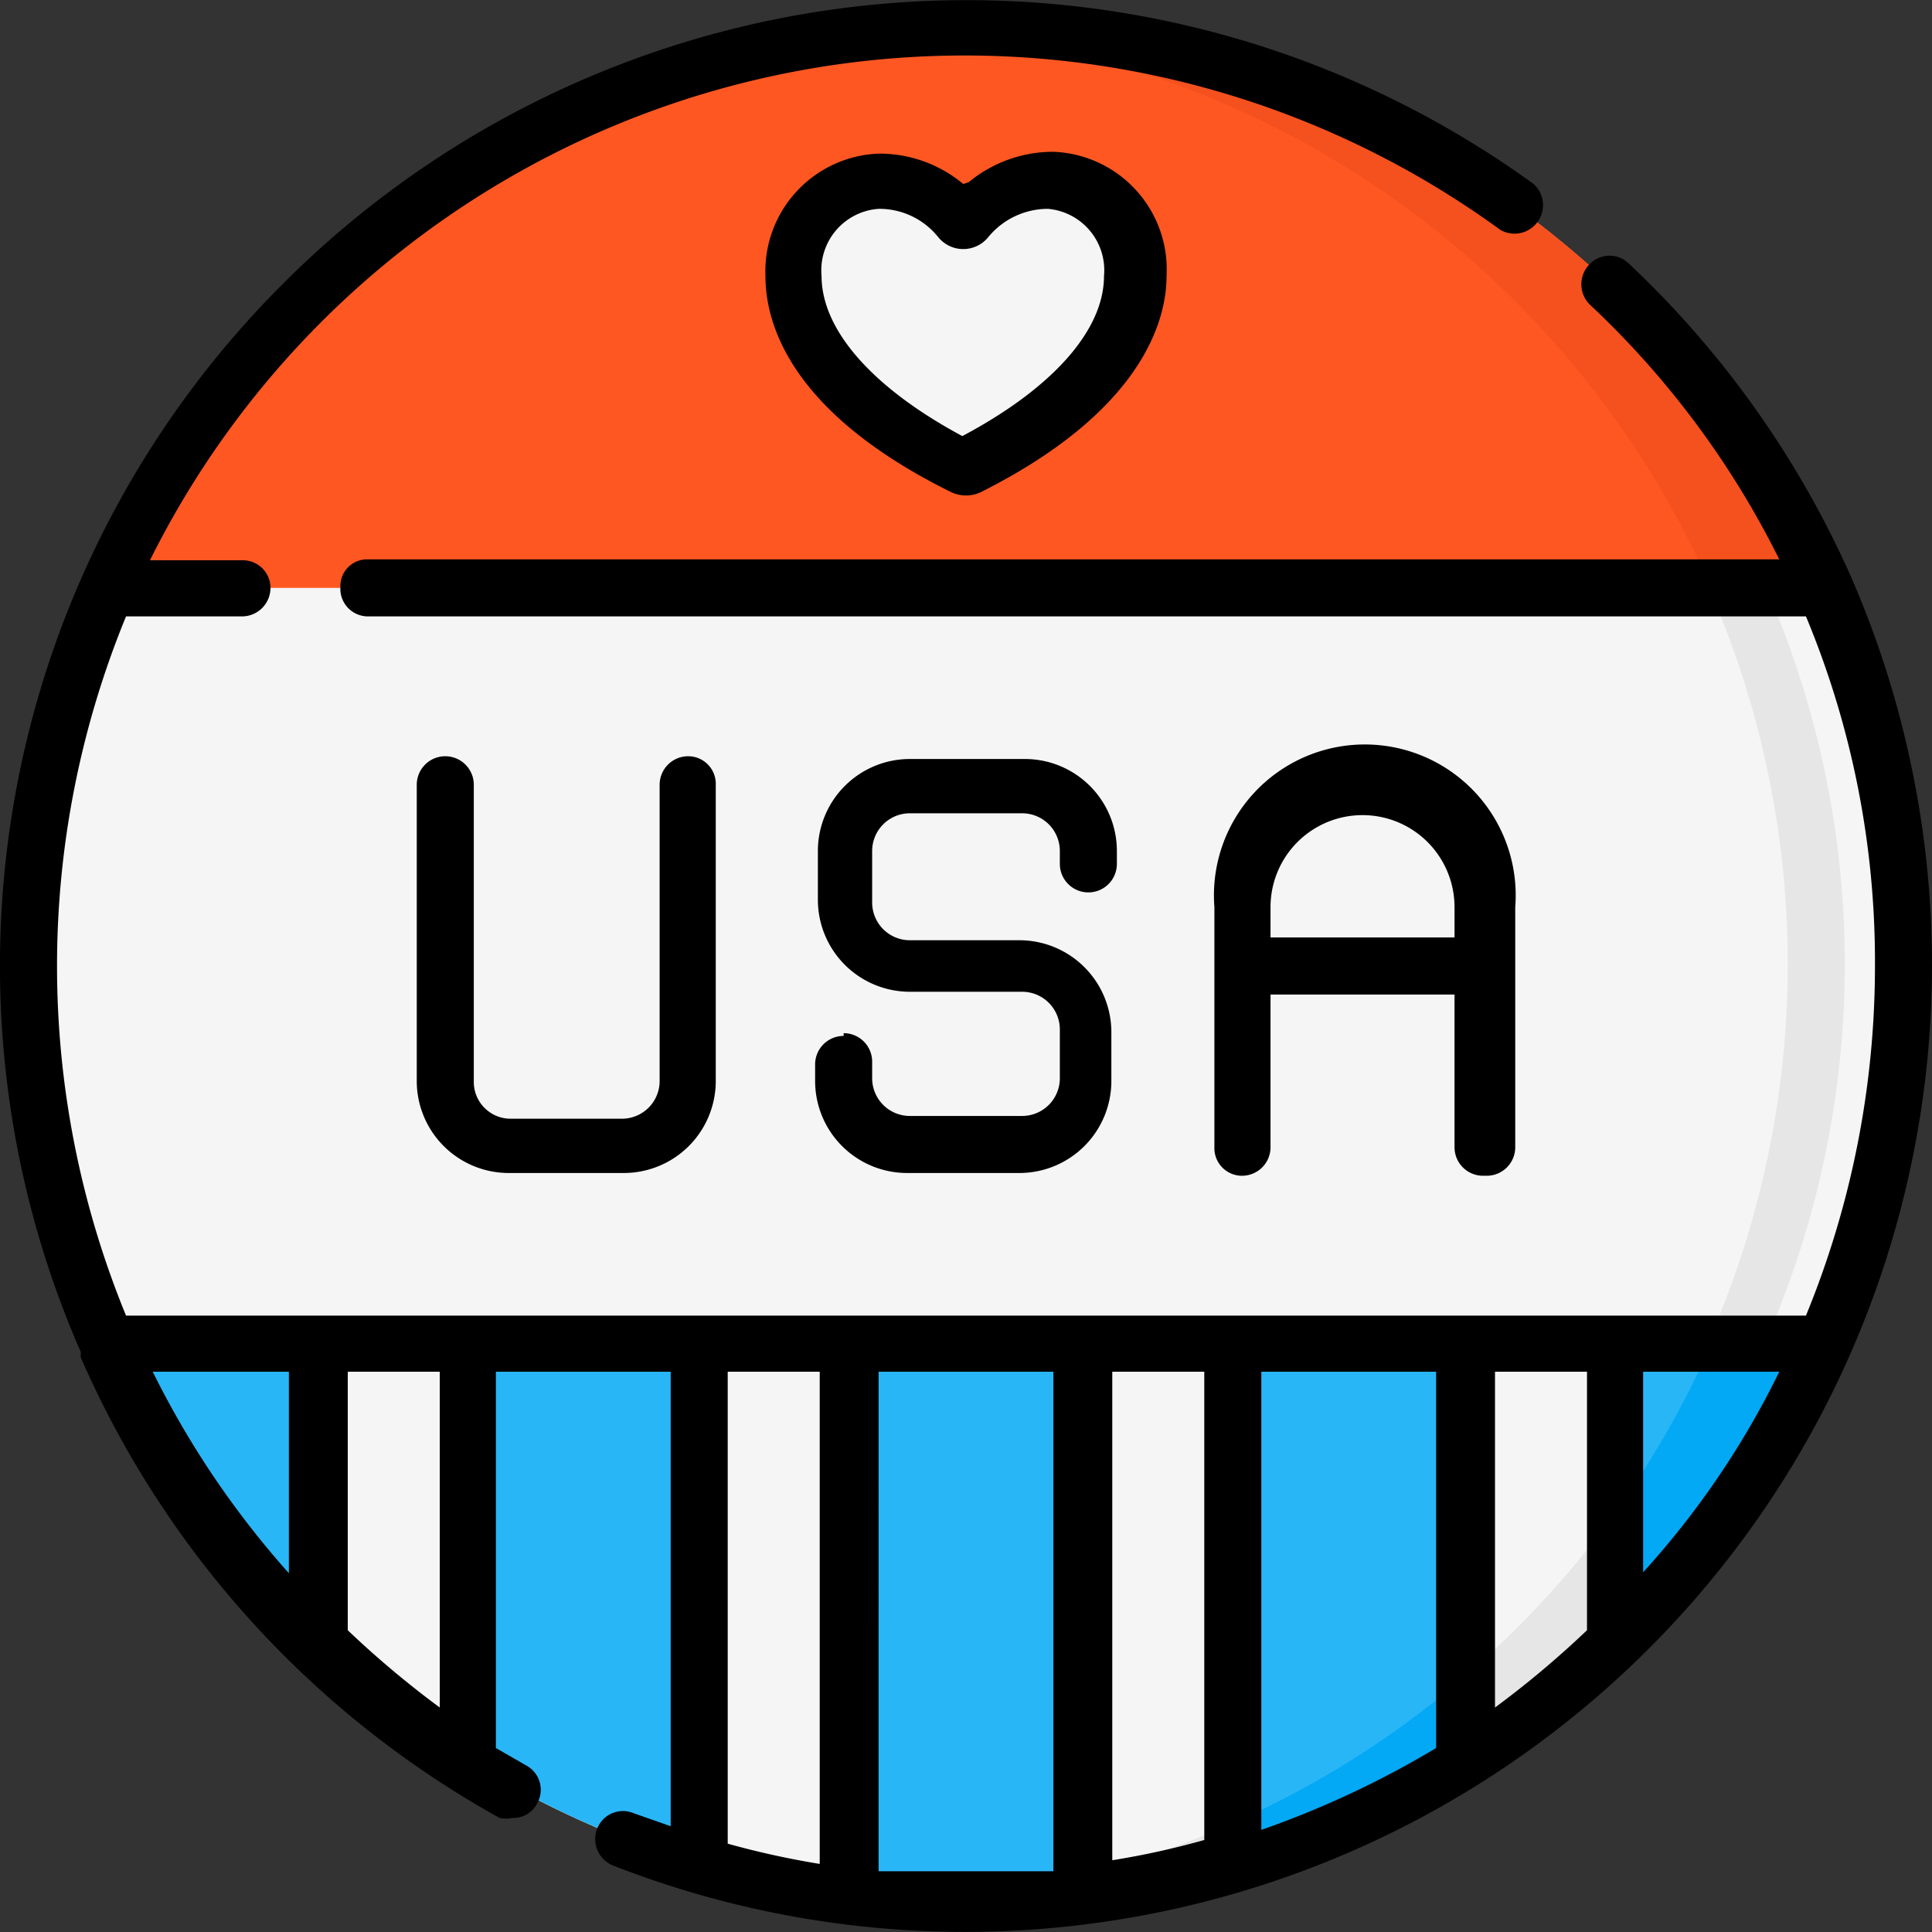 <?xml version="1.0" encoding="UTF-8"?>
<!--
  - 2023.12.11.18:40:15
  -->

<svg xmlns="http://www.w3.org/2000/svg" viewBox="0 0 21 21">
    <rect x="0" y="0" width="21" height="21" fill="#333333" stroke="none"/>
    <defs>
        <style>
            .cls-1{fill:#f5f5f5;}.cls-2{fill:#e6e6e6;}.cls-3{fill:#29b6f6;}.cls-4{fill:#03a9f4;}.cls-5{fill:#ff5722;}.cls-6{fill:#f4511e;}
        </style>
    </defs>
    <title>usa-icon</title>
    <g id="Layer_2" data-name="Layer 2">
        <g id="Layer_2-2" data-name="Layer 2">
            <circle class="cls-1" cx="10.5" cy="10.5" r="10.19"></circle>
            <path class="cls-2"
                  d="M10.5.31c-.21,0-.41,0-.62,0a10.19,10.19,0,0,1,0,20.34c.21,0,.41,0,.62,0A10.19,10.19,0,0,0,10.5.31Z"></path>
            <path class="cls-3" d="M1.17,14.61a10.2,10.2,0,0,0,18.66,0Z"></path>
            <path class="cls-4"
                  d="M18.6,14.61a10.19,10.19,0,0,1-8.72,6.06c.21,0,.41,0,.62,0a10.19,10.19,0,0,0,9.33-6.08Z"></path>
            <path class="cls-1" d="M5.09,14.61v4.53a10.19,10.19,0,0,1-1.65-1.29V14.61Z"></path>
            <path class="cls-1" d="M9.24,14.61v6a10,10,0,0,1-1.64-.35V14.61Z"></path>
            <path class="cls-1" d="M13.4,14.61v5.66a10,10,0,0,1-1.64.35v-6Z"></path>
            <path class="cls-2" d="M13.4,19.82a11.35,11.35,0,0,1-1.64.57v.23a10,10,0,0,0,1.64-.35Z"></path>
            <path class="cls-1" d="M17.56,14.61v3.24a10.19,10.19,0,0,1-1.65,1.29V14.61Z"></path>
            <path class="cls-2" d="M17.56,16.44a10.38,10.38,0,0,1-1.65,1.79v.91a10.19,10.19,0,0,0,1.65-1.29Z"></path>
            <path class="cls-5" d="M19.83,6.39a10.2,10.2,0,0,0-18.66,0Z"></path>
            <path class="cls-6"
                  d="M10.5.31c-.21,0-.41,0-.62,0A10.19,10.19,0,0,1,18.6,6.39h1.23A10.19,10.19,0,0,0,10.5.31Z"></path>
            <path class="cls-1"
                  d="M10.44,2.38s.05,0,.07,0A1.16,1.16,0,0,1,11.39,2a1,1,0,0,1,.93,1c0,.64-.51,1.4-1.81,2.07h-.08C9.13,4.4,8.63,3.64,8.63,3a1,1,0,0,1,.92-1,1.2,1.2,0,0,1,.89.42Z"></path>
            <path d="M20.12,6.27a10.54,10.54,0,0,0-2.41-3.4.3.3,0,0,0-.43,0,.31.31,0,0,0,0,.44,9.71,9.71,0,0,1,2.06,2.77H4a.29.29,0,0,0-.3.3A.3.3,0,0,0,4,6.7H19.63a9.76,9.76,0,0,1,.75,3.8,10,10,0,0,1-.75,3.8H1.37a10,10,0,0,1,0-7.6H2.63a.31.31,0,0,0,.31-.31.3.3,0,0,0-.31-.3h-1A9.89,9.89,0,0,1,16.31,2.5a.31.31,0,0,0,.36-.5A10.5,10.5,0,0,0,3.08,3.08,10.47,10.47,0,0,0,.88,14.7a.14.14,0,0,0,0,.06,10.54,10.54,0,0,0,4.55,5,.32.32,0,0,0,.14,0,.29.29,0,0,0,.27-.16.3.3,0,0,0-.12-.41L5.39,19V14.91h1.9v4.94l-.4-.14a.3.3,0,0,0-.4.17.31.31,0,0,0,.18.4A10.51,10.51,0,0,0,21,10.5a10.58,10.58,0,0,0-.88-4.23ZM17.25,17.72a10.47,10.47,0,0,1-1,.84V14.91h1Zm-3.54-2.81h1.9V19a10.28,10.28,0,0,1-1.9.89ZM13.09,20a8.81,8.81,0,0,1-1,.22V14.91h1ZM1.66,14.91H3.14V17.1A9.81,9.81,0,0,1,1.66,14.91Zm3.12,3.65a10.47,10.47,0,0,1-1-.84V14.91h1Zm3.13-3.65h1v5.35a9.29,9.29,0,0,1-1-.22Zm1.64,5.43V14.91h1.9v5.43c-.31,0-.63,0-.95,0s-.64,0-.95,0Zm8.31-3.25V14.91h1.48A9.31,9.31,0,0,1,17.86,17.09Z"></path>
            <path d="M4.84,8.22a.31.31,0,0,0-.31.31v3.22a1,1,0,0,0,1,1H6.78a1,1,0,0,0,1-1V8.53a.3.3,0,0,0-.3-.31.31.31,0,0,0-.31.31v3.22a.41.41,0,0,1-.41.41H5.55a.4.4,0,0,1-.4-.41V8.53a.31.31,0,0,0-.31-.31Z"></path>
            <path d="M9.17,11.26a.31.31,0,0,0-.31.31v.18a1,1,0,0,0,1,1h1.22a1,1,0,0,0,1-1v-.53a1,1,0,0,0-1-1H9.89a.41.41,0,0,1-.41-.41V9.25a.41.41,0,0,1,.41-.41h1.22a.41.41,0,0,1,.41.41v.14a.31.31,0,0,0,.62,0V9.25a1,1,0,0,0-1-1H9.89a1,1,0,0,0-1,1v.53a1,1,0,0,0,1,1h1.22a.41.41,0,0,1,.41.41v.53a.41.41,0,0,1-.41.41H9.89a.41.41,0,0,1-.41-.41v-.18a.31.31,0,0,0-.31-.31Z"></path>
            <path d="M16.16,12.78a.31.31,0,0,0,.31-.31V9.86a1.64,1.64,0,1,0-3.27,0v2.61a.3.3,0,0,0,.3.31.31.31,0,0,0,.31-.31V10.81h2v1.66a.31.31,0,0,0,.31.31Zm-2.35-2.59V9.86a1,1,0,0,1,2,0v.33Z"></path>
            <path d="M10.47,2a1.42,1.42,0,0,0-.92-.33A1.28,1.28,0,0,0,8.32,3c0,.5.25,1.47,2,2.34a.38.38,0,0,0,.36,0c1.72-.87,2-1.84,2-2.34a1.28,1.28,0,0,0-1.23-1.35,1.44,1.44,0,0,0-.92.33ZM12,3c0,.59-.56,1.22-1.54,1.74C9.49,4.22,8.93,3.59,8.93,3a.67.67,0,0,1,.62-.73.82.82,0,0,1,.65.31h0a.35.35,0,0,0,.54,0,.84.84,0,0,1,.65-.31A.67.67,0,0,1,12,3Z"></path>
        </g>
    </g>
</svg>